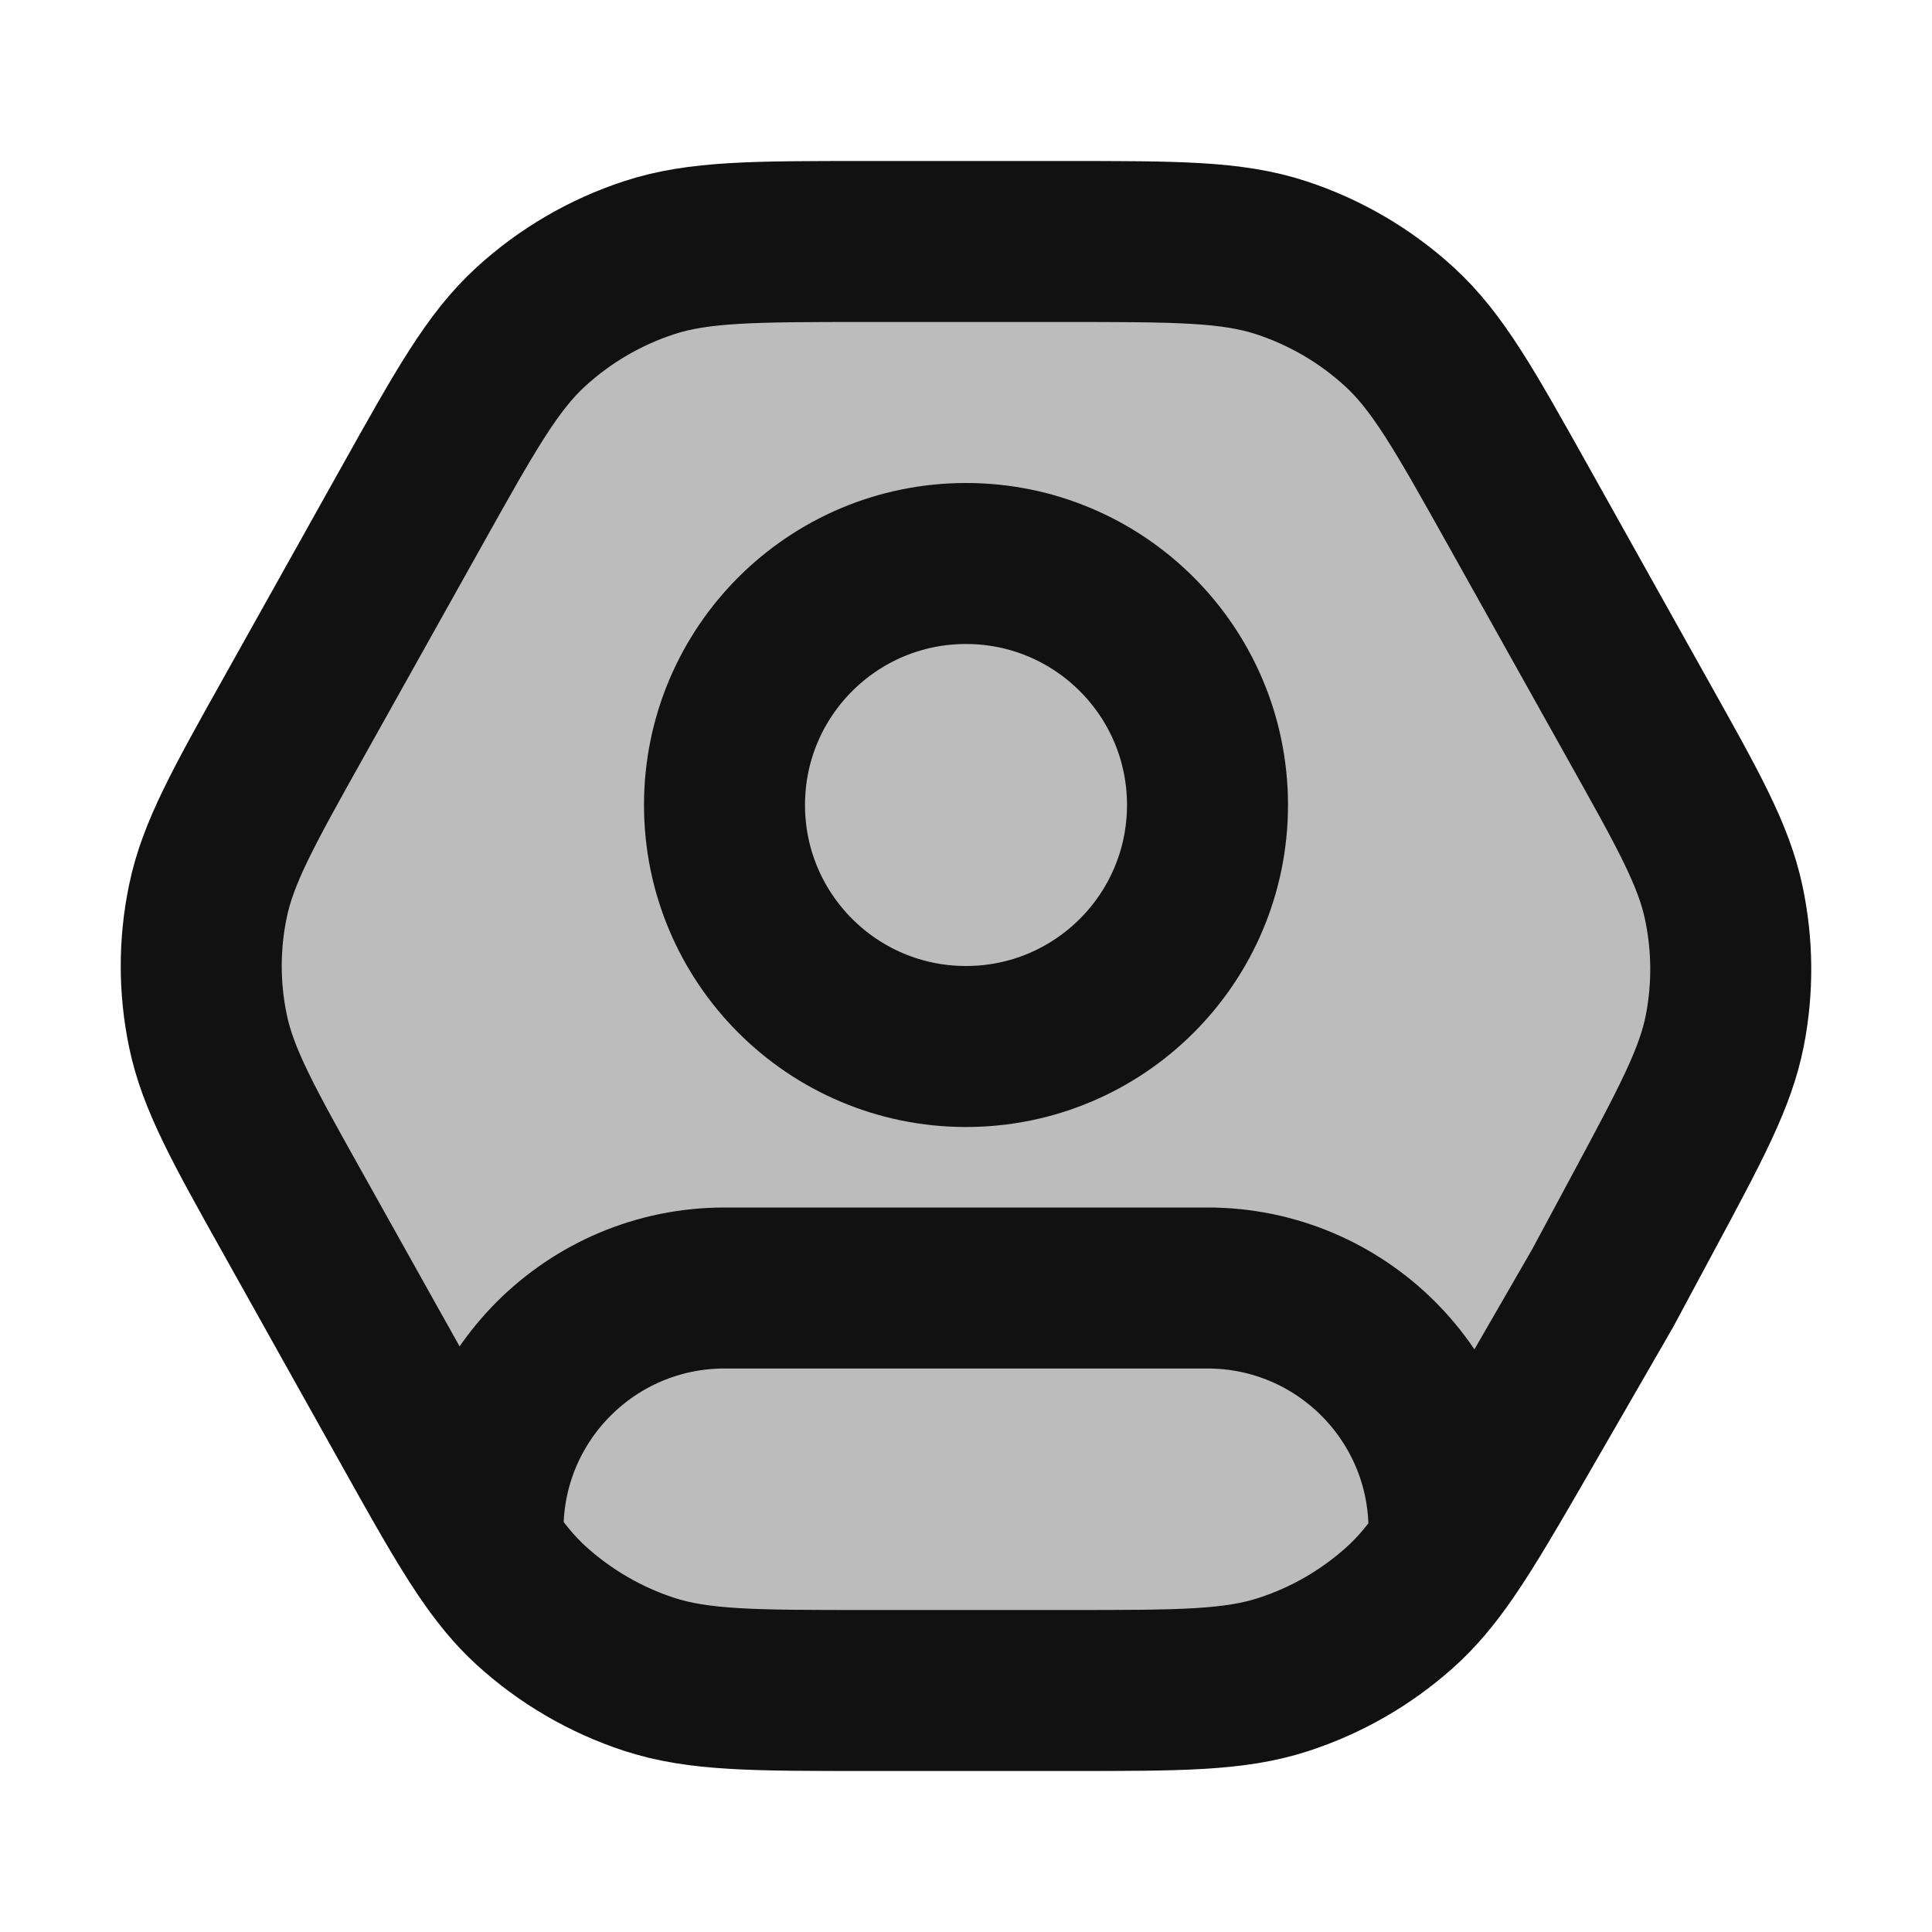 <svg width="24" height="24" viewBox="0 0 24 24" fill="none" xmlns="http://www.w3.org/2000/svg">
<path opacity="0.28" d="M5.113 6.292L3.659 8.892C3.024 10.026 2.707 10.594 2.583 11.194C2.472 11.726 2.472 12.274 2.583 12.806C2.707 13.406 3.024 13.974 3.659 15.108L5.113 17.708C5.783 18.906 6.118 19.505 6.595 19.942C7.017 20.327 7.516 20.619 8.061 20.798C8.676 21 9.366 21 10.746 21H13.29C14.65 21 15.33 21 15.938 20.803C16.476 20.629 16.971 20.344 17.391 19.967C17.866 19.541 18.204 18.955 18.881 17.784L19.91 16L20.407 15.074C21.01 13.951 21.312 13.389 21.427 12.798C21.529 12.274 21.524 11.735 21.413 11.213C21.288 10.623 20.977 10.067 20.354 8.955L18.865 6.292C18.195 5.094 17.86 4.495 17.383 4.059C16.961 3.673 16.462 3.381 15.917 3.202C15.302 3 14.612 3 13.232 3H10.746C9.366 3 8.676 3 8.061 3.202C7.516 3.381 7.017 3.673 6.595 4.059C6.118 4.495 5.783 5.094 5.113 6.292Z" fill="#111111"/>
<path d="M6.022 19.255C6.007 19.172 6 19.087 6 19C6 17.343 7.343 16 9 16H15C16.657 16 18 17.343 18 19C18 19.097 17.991 19.192 17.973 19.284M6.022 19.255C5.769 18.88 5.496 18.392 5.113 17.708L3.659 15.108C3.024 13.974 2.707 13.406 2.583 12.806C2.472 12.274 2.472 11.726 2.583 11.194C2.707 10.594 3.024 10.026 3.659 8.892L5.113 6.292C5.783 5.094 6.118 4.495 6.595 4.059C7.017 3.673 7.516 3.381 8.061 3.202C8.676 3 9.366 3 10.746 3H13.232C14.612 3 15.302 3 15.917 3.202C16.462 3.381 16.961 3.673 17.383 4.059C17.86 4.495 18.195 5.094 18.865 6.292L20.354 8.955C20.977 10.067 21.288 10.623 21.413 11.213C21.524 11.735 21.529 12.274 21.427 12.798C21.312 13.389 21.01 13.951 20.407 15.074L19.91 16L18.881 17.784C18.499 18.445 18.225 18.919 17.973 19.284M6.022 19.255C6.212 19.537 6.39 19.754 6.595 19.942C7.017 20.327 7.516 20.619 8.061 20.798C8.676 21 9.366 21 10.746 21H13.29C14.65 21 15.33 21 15.938 20.803C16.476 20.629 16.971 20.344 17.391 19.967C17.598 19.781 17.779 19.566 17.973 19.284M15 10C15 11.657 13.657 13 12 13C10.343 13 9 11.657 9 10C9 8.343 10.343 7 12 7C13.657 7 15 8.343 15 10Z" stroke="#111111" stroke-width="2" stroke-linecap="round" stroke-linejoin="round"/>
</svg>
